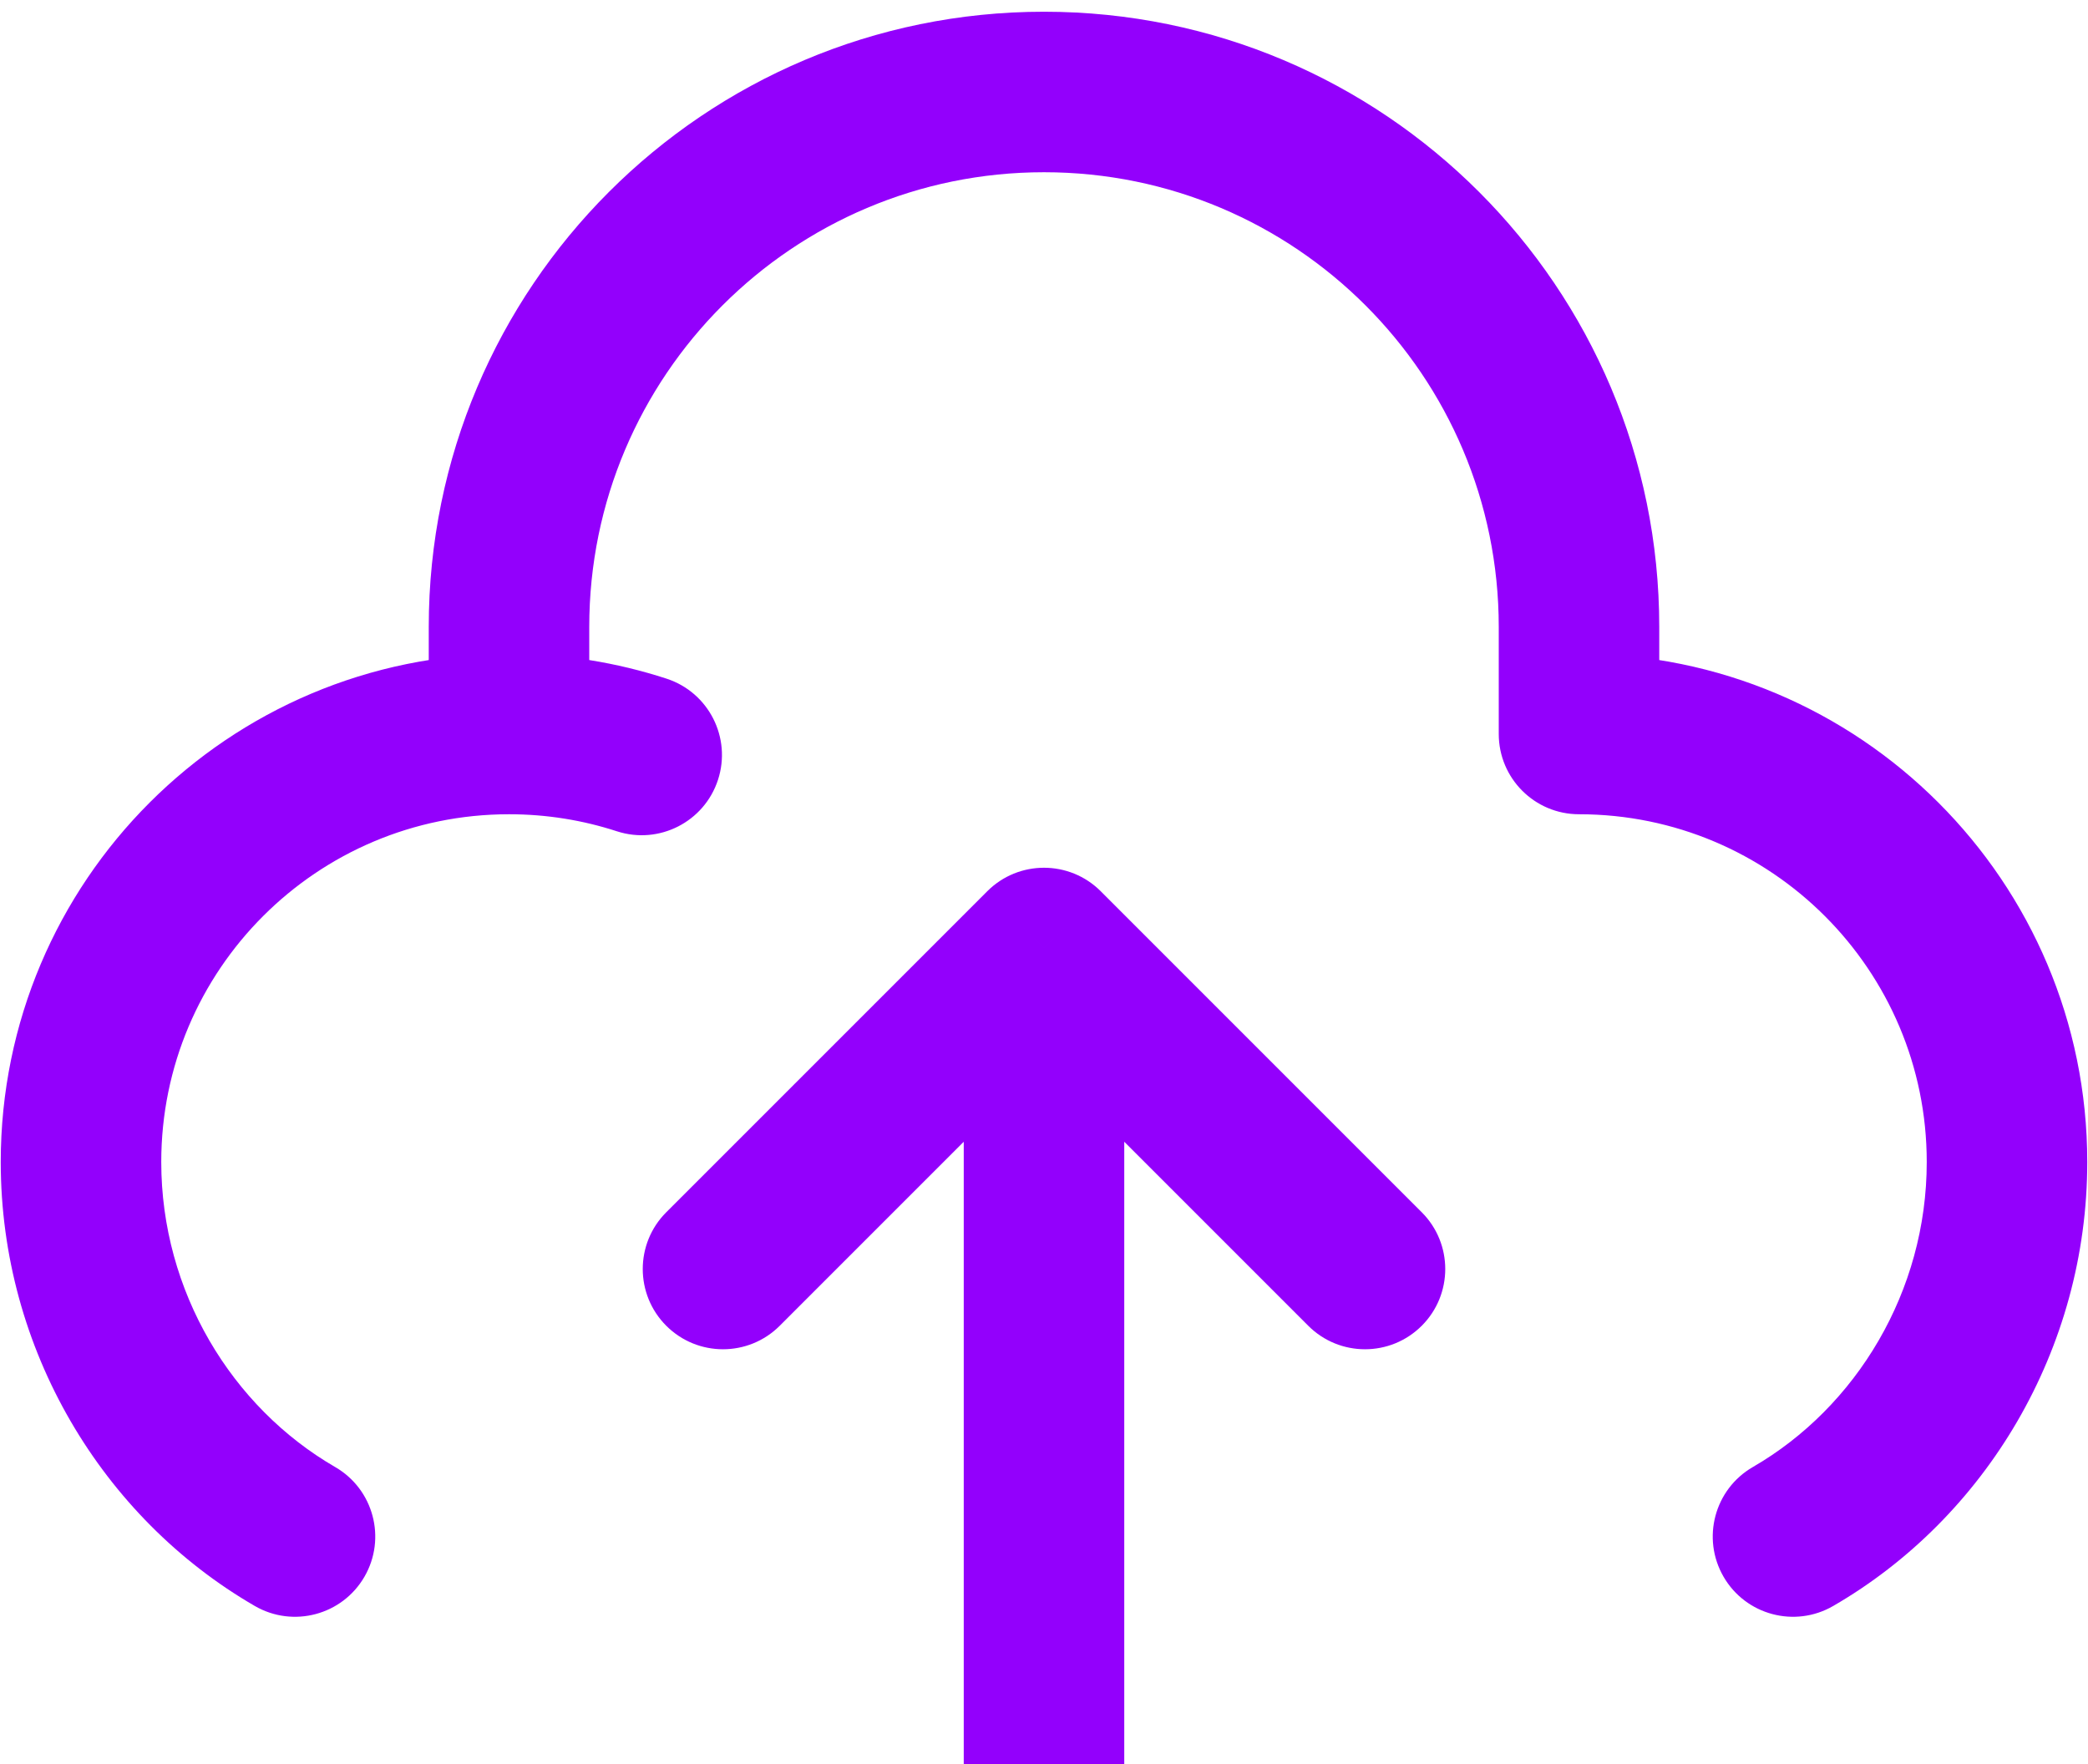 <svg width="174" height="147" viewBox="0 0 174 147" fill="none" xmlns="http://www.w3.org/2000/svg">
<path d="M131.583 61.164H124.896C124.896 64.858 127.89 67.852 131.583 67.852V61.164ZM146.068 122.25C142.871 124.1 141.779 128.191 143.628 131.388C145.477 134.585 149.568 135.677 152.765 133.828L146.068 122.25ZM51.403 69.27C54.914 70.414 58.688 68.494 59.833 64.983C60.977 61.471 59.057 57.697 55.545 56.553L51.403 69.27ZM21.235 133.828C24.432 135.677 28.523 134.585 30.372 131.388C32.221 128.191 31.129 124.1 27.932 122.25L21.235 133.828ZM87 78.997L91.729 74.269C89.117 71.657 84.883 71.657 82.271 74.269L87 78.997ZM80.312 159.247C80.312 162.941 83.307 165.935 87 165.935C90.693 165.935 93.688 162.941 93.688 159.247H80.312ZM109.021 110.476C111.633 113.088 115.867 113.088 118.479 110.476C121.09 107.865 121.09 103.63 118.479 101.019L109.021 110.476ZM55.521 101.019C52.91 103.63 52.91 107.865 55.521 110.476C58.133 113.088 62.367 113.088 64.979 110.476L55.521 101.019ZM49.104 52.247C49.104 31.318 66.071 14.352 87 14.352V0.977C58.684 0.977 35.729 23.931 35.729 52.247H49.104ZM87 14.352C107.929 14.352 124.896 31.318 124.896 52.247H138.271C138.271 23.931 115.316 0.977 87 0.977V14.352ZM124.896 52.247V61.164H138.271V52.247H124.896ZM35.729 52.247V61.164H49.104V52.247H35.729ZM131.583 67.852C147.588 67.852 160.562 80.826 160.562 96.831H173.938C173.938 73.439 154.975 54.477 131.583 54.477V67.852ZM160.562 96.831C160.562 107.614 154.69 117.263 146.068 122.25L152.765 133.828C165.465 126.481 173.938 112.451 173.938 96.831H160.562ZM13.438 96.831C13.438 80.826 26.412 67.852 42.417 67.852V54.477C19.025 54.477 0.062 73.439 0.062 96.831H13.438ZM42.417 67.852C45.564 67.852 48.582 68.351 51.403 69.27L55.545 56.553C51.403 55.203 46.988 54.477 42.417 54.477V67.852ZM27.932 122.25C19.31 117.263 13.438 107.614 13.438 96.831H0.062C0.062 112.451 8.535 126.481 21.235 133.828L27.932 122.25ZM80.312 78.997V159.247H93.688V78.997H80.312ZM118.479 101.019L91.729 74.269L82.271 83.726L109.021 110.476L118.479 101.019ZM82.271 74.269L55.521 101.019L64.979 110.476L91.729 83.726L82.271 74.269Z" fill="#9300fc3b"/>
</svg>
